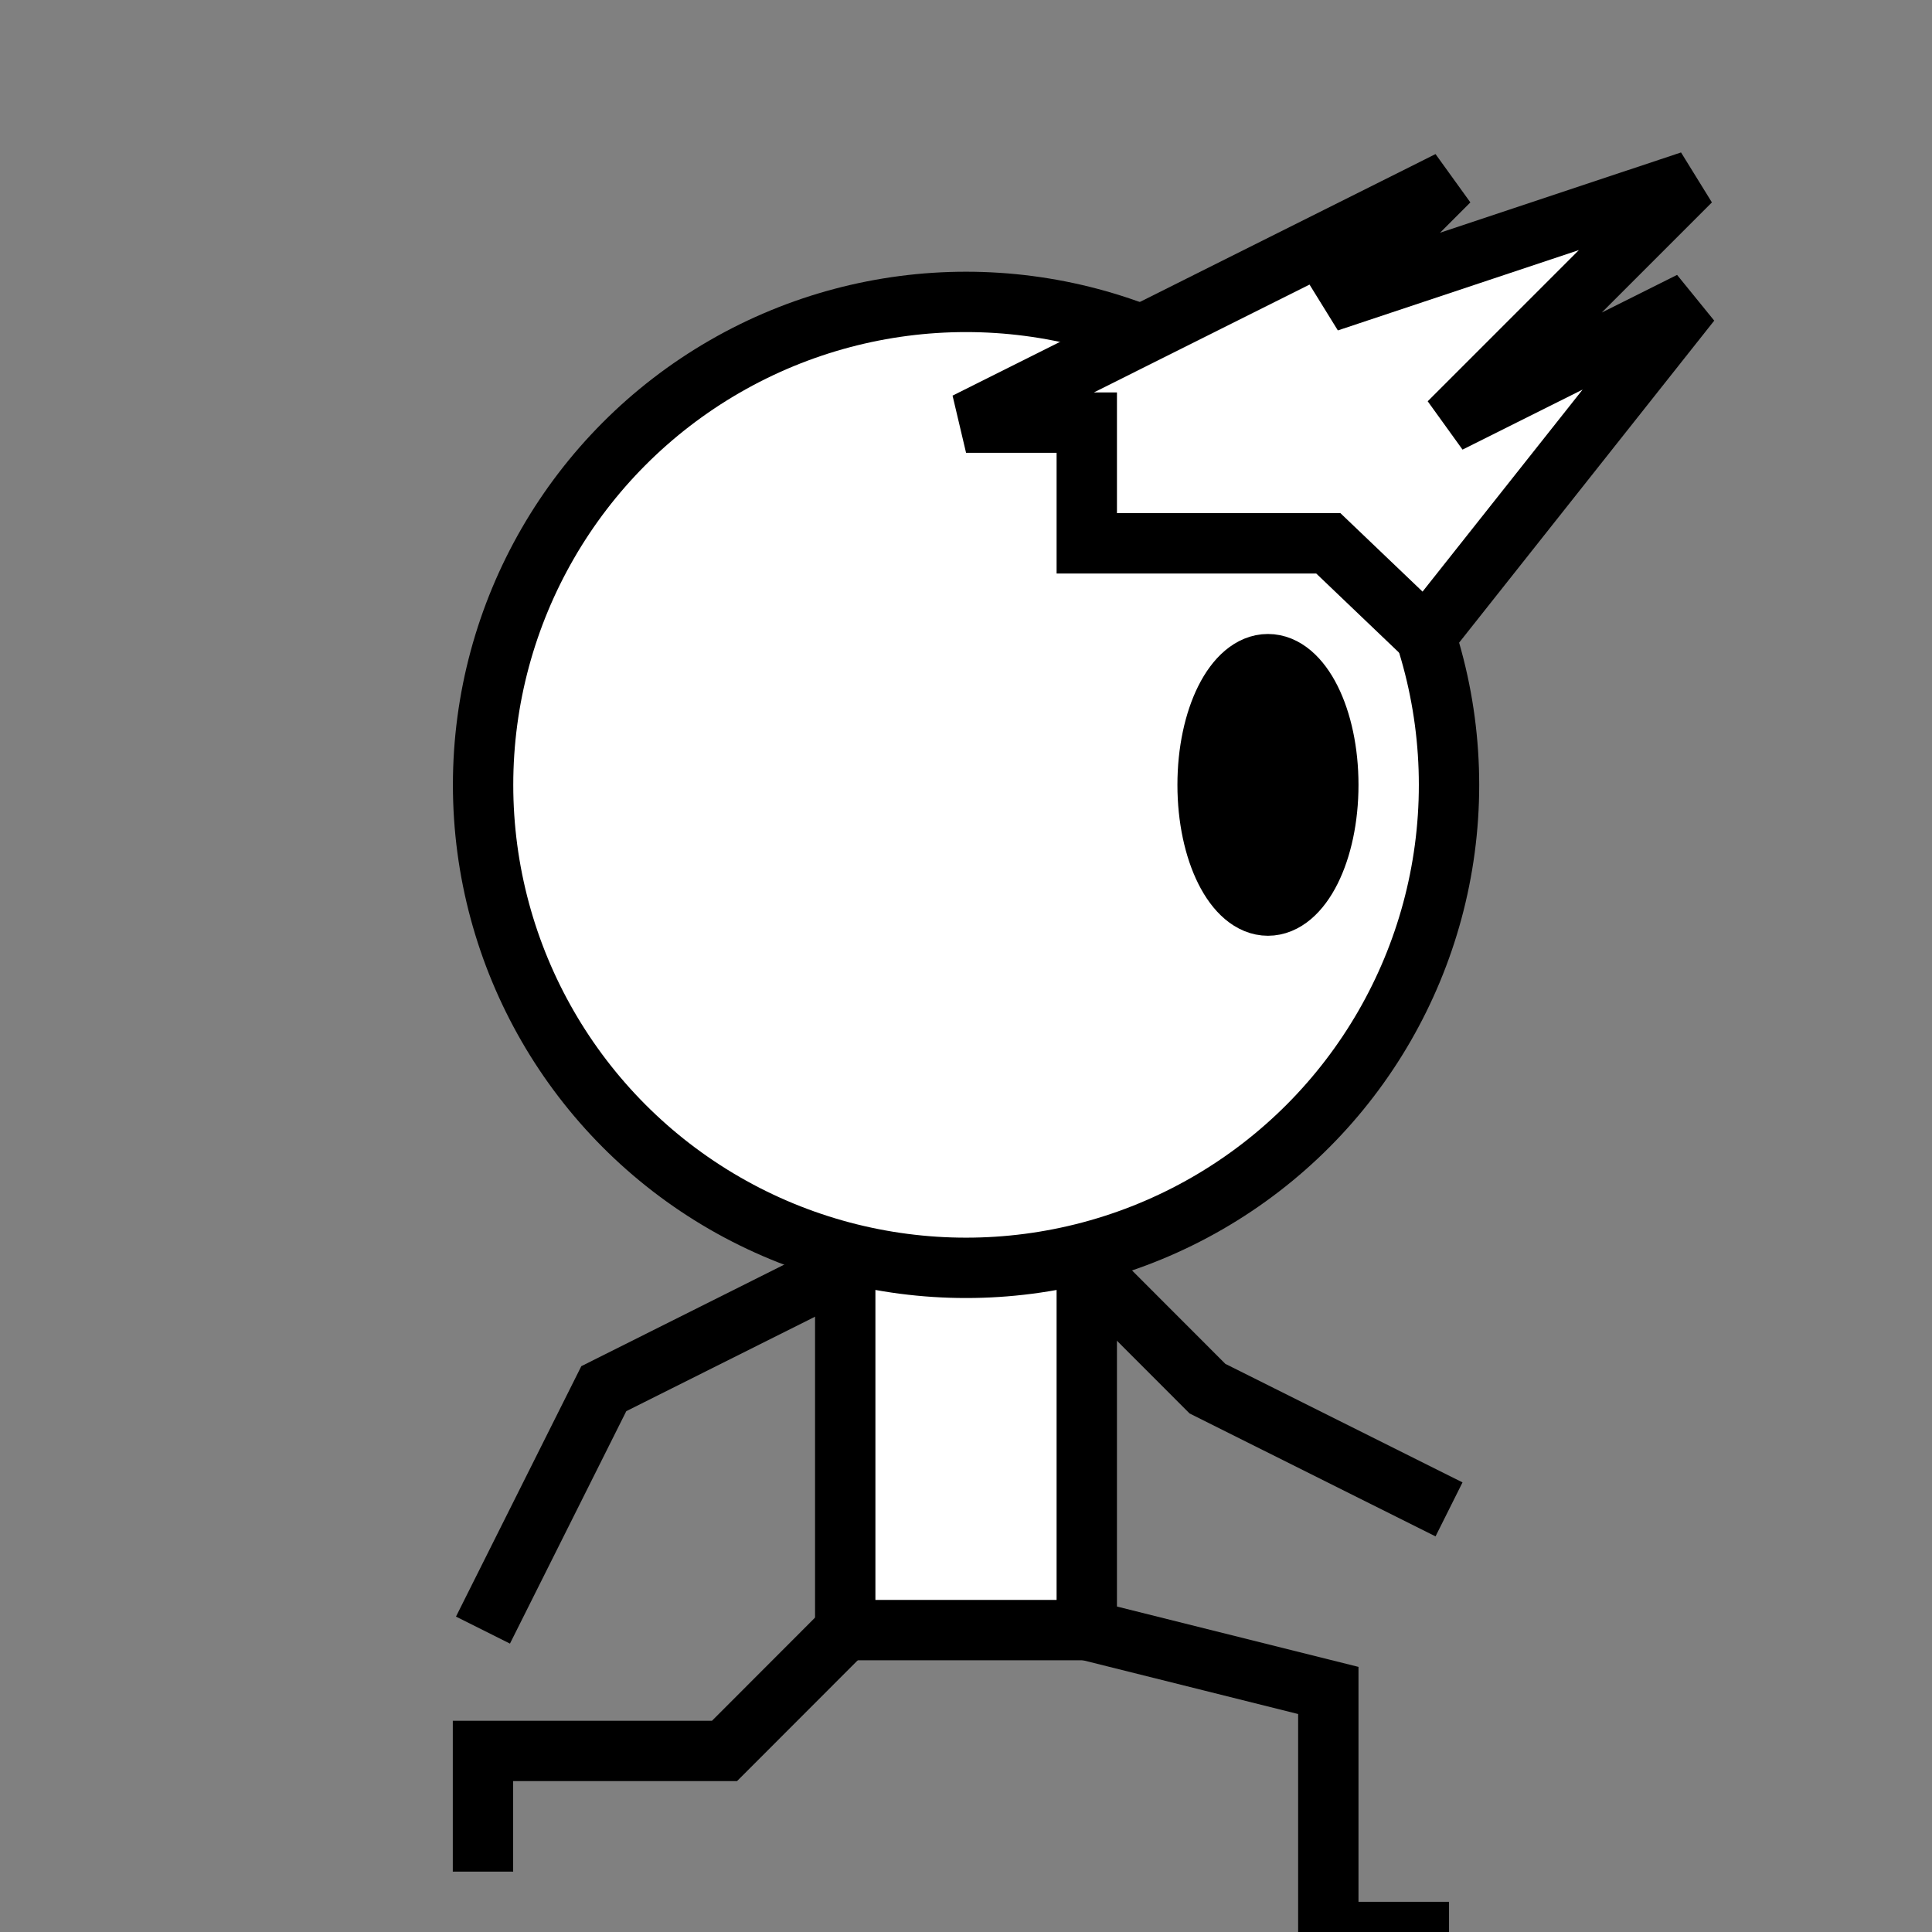 <?xml version="1.0" encoding="UTF-8" standalone="no"?>
<!-- Created with Inkscape (http://www.inkscape.org/) -->

<svg
   width="64"
   height="64"
   viewBox="0 0 16.933 16.933"
   version="1.1"
   id="svg1"
   inkscape:version="1.3.2 (091e20ef0f, 2023-11-25, custom)"
   sodipodi:docname="walk1.svg"
   inkscape:export-filename="../../png/player/walk1.png"
   inkscape:export-xdpi="96"
   inkscape:export-ydpi="96"
   xmlns:inkscape="http://www.inkscape.org/namespaces/inkscape"
   xmlns:sodipodi="http://sodipodi.sourceforge.net/DTD/sodipodi-0.dtd"
   xmlns="http://www.w3.org/2000/svg"
   xmlns:svg="http://www.w3.org/2000/svg">
  <rect x="0" y="0" width="16.933" height="16.933" fill="#808080" stroke="none"/>
  <sodipodi:namedview
     id="namedview1"
     pagecolor="#ffffff"
     bordercolor="#000000"
     borderopacity="0.25"
     inkscape:showpageshadow="2"
     inkscape:pageopacity="0.0"
     inkscape:pagecheckerboard="0"
     inkscape:deskcolor="#d1d1d1"
     inkscape:document-units="mm"
     inkscape:zoom="7.8395062"
     inkscape:cx="34.249606"
     inkscape:cy="43.11496"
     inkscape:window-width="1440"
     inkscape:window-height="828"
     inkscape:window-x="0"
     inkscape:window-y="0"
     inkscape:window-maximized="1"
     inkscape:current-layer="layer1"
     showgrid="true">
    <inkscape:grid
       id="grid1"
       units="px"
       originx="0"
       originy="0"
       spacingx="1.058"
       spacingy="0.529"
       empcolor="#0099e5"
       empopacity="0.302"
       color="#0099e5"
       opacity="0.149"
       empspacing="5"
       dotted="false"
       gridanglex="30"
       gridanglez="30"
       visible="true" />
  </sodipodi:namedview>
  <defs
     id="defs1" />
  <g
     inkscape:label="Слой 1"
     inkscape:groupmode="layer"
     id="layer1">
    <rect
       style="fill:#ffffff;stroke:#000000;stroke-width:0.529;stroke-dasharray:none"
       id="rect1"
       width="2.117"
       height="4.233"
       x="7.408"
       y="10.054" />
    <circle
       style="fill:#ffffff;stroke:#000000;stroke-width:0.529;stroke-dasharray:none"
       id="path1"
       cx="8.467"
       cy="6.879"
       r="4.233" />
    <path
       style="fill:none;stroke:#000000;stroke-width:0.529;stroke-dasharray:none"
       d="M 7.408,14.287 6.35,15.346 H 4.233 v 1.058"
       id="path2"
       sodipodi:nodetypes="cccc" />
    <path
       style="fill:none;stroke:#000000;stroke-width:0.529;stroke-dasharray:none"
       d="m 9.525,14.287 2.117,0.529 v 2.117 H 12.7"
       id="path3"
       sodipodi:nodetypes="cccc" />
    <path
       style="fill:none;stroke:#000000;stroke-width:0.529;stroke-dasharray:none"
       d="M 7.408,11.112 5.292,12.171 4.233,14.287"
       id="path4"
       sodipodi:nodetypes="ccc" />
    <path
       style="fill:#ffffff;stroke:#000000;stroke-width:0.529;stroke-dasharray:none"
       d="m 8.467,3.704 4.233,-2.117 -1.058,1.058 3.175,-1.058 -2.117,2.117 2.117,-1.058 -2.322,2.931 -0.853,-0.815 -2.117,-2e-7 v -1.058 z"
       id="path5"
       sodipodi:nodetypes="ccccccccccc" />
    <ellipse
       style="fill:#000000;stroke:#000000;stroke-width:0.529;stroke-dasharray:none"
       id="path6"
       cx="11.113"
       cy="6.879"
       rx="0.529"
       ry="1.058" />
    <path
       style="fill:none;stroke:#000000;stroke-width:0.529;stroke-dasharray:none"
       d="M 9.525,11.112 10.583,12.171 12.7,13.229"
       id="path7"
       sodipodi:nodetypes="ccc" />
  </g>
</svg>
